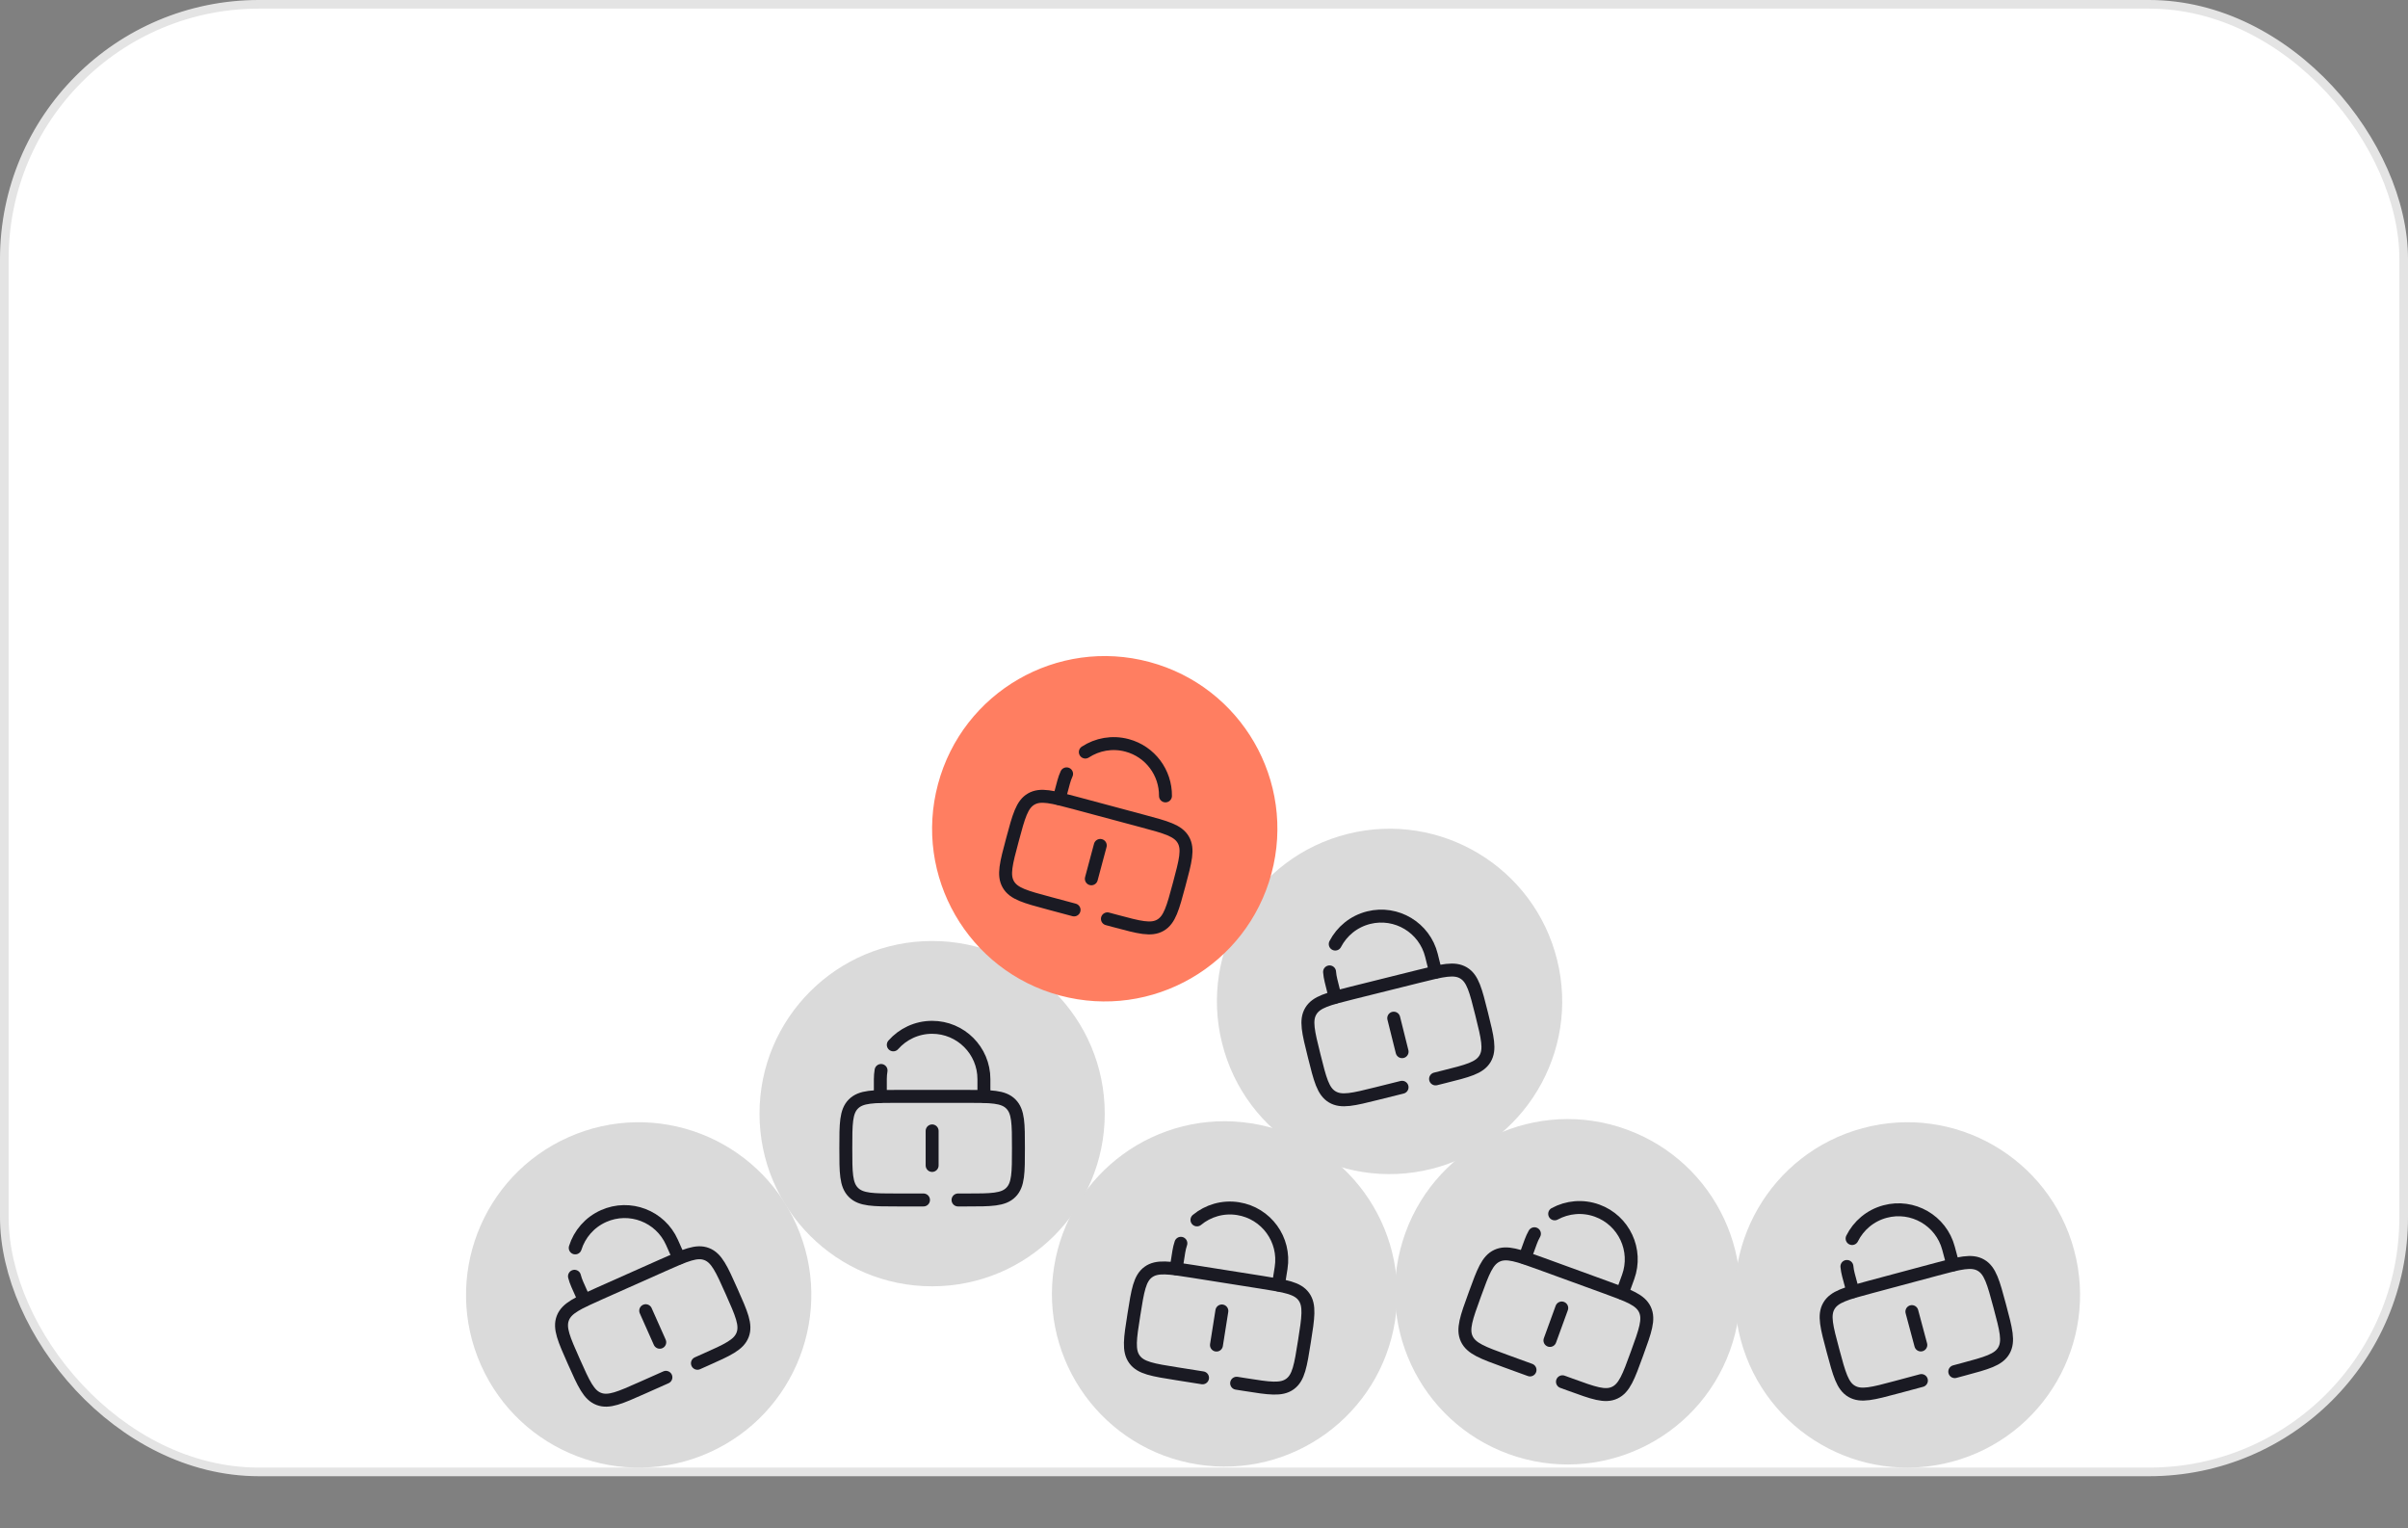 <svg width="279" height="177" viewBox="0 0 279 177" fill="none" xmlns="http://www.w3.org/2000/svg">
<rect x="0" y="0" width="279" height="177" fill="#808080" stroke="none"/>
<rect x="0.5" y="0.5" width="278" height="170" rx="29.5" fill="white" stroke="#E4E4E4"/>
<circle cx="161" cy="116" r="20" transform="rotate(-14 161 116)" fill="#DADADA"/>
<g clip-path="url(#clip0_66_1228)">
<path d="M161.484 117.94L162.452 121.822" stroke="#1A1A23" stroke-width="1.5" stroke-linecap="round"/>
<path d="M154.694 115.511L154.211 113.57C154.128 113.24 154.075 112.909 154.049 112.58M166.338 112.608L165.854 110.667C165.052 107.452 161.796 105.495 158.581 106.297C156.842 106.731 155.471 107.882 154.706 109.357" stroke="#1A1A23" stroke-width="1.5" stroke-linecap="round"/>
<path d="M162.449 125.945L159.538 126.671C156.794 127.355 155.421 127.697 154.356 127.057C153.291 126.417 152.949 125.045 152.265 122.3C151.581 119.556 151.238 118.184 151.878 117.119C152.518 116.053 153.891 115.711 156.635 115.027L164.397 113.092C167.142 112.407 168.514 112.065 169.579 112.705C170.644 113.345 170.986 114.717 171.671 117.462C172.355 120.206 172.697 121.578 172.057 122.644C171.417 123.709 170.045 124.051 167.3 124.735L166.33 124.977" stroke="#1A1A23" stroke-width="1.5" stroke-linecap="round"/>
</g>
<circle cx="74" cy="150" r="20" transform="rotate(-24 74 150)" fill="#DADADA"/>
<g clip-path="url(#clip1_66_1228)">
<path d="M74.814 151.827L76.441 155.481" stroke="#1A1A23" stroke-width="1.5" stroke-linecap="round"/>
<path d="M67.706 150.614L66.892 148.786C66.754 148.475 66.644 148.158 66.561 147.839M78.668 145.733L77.855 143.906C76.507 140.878 72.96 139.517 69.933 140.865C68.296 141.594 67.146 142.966 66.648 144.551" stroke="#1A1A23" stroke-width="1.5" stroke-linecap="round"/>
<path d="M77.154 159.543L74.413 160.763C71.829 161.913 70.537 162.488 69.377 162.043C68.217 161.598 67.642 160.306 66.492 157.722C65.341 155.138 64.766 153.846 65.211 152.686C65.657 151.526 66.949 150.951 69.532 149.8L76.841 146.546C79.425 145.396 80.717 144.821 81.877 145.266C83.037 145.711 83.612 147.003 84.763 149.587C85.913 152.171 86.488 153.463 86.043 154.623C85.598 155.783 84.306 156.359 81.722 157.509L80.808 157.916" stroke="#1A1A23" stroke-width="1.5" stroke-linecap="round"/>
</g>
<circle cx="108" cy="129" r="20" fill="#DADADA"/>
<path d="M108 131V135" stroke="#1A1A23" stroke-width="1.5" stroke-linecap="round"/>
<path d="M102 127V125C102 124.659 102.028 124.325 102.083 124M114 127V125C114 121.686 111.314 119 108 119C106.208 119 104.599 119.786 103.5 121.031" stroke="#1A1A23" stroke-width="1.5" stroke-linecap="round"/>
<path d="M107 139H104C101.172 139 99.757 139 98.879 138.121C98 137.243 98 135.828 98 133C98 130.172 98 128.757 98.879 127.879C99.757 127 101.172 127 104 127H112C114.828 127 116.243 127 117.121 127.879C118 128.757 118 130.172 118 133C118 135.828 118 137.243 117.121 138.121C116.243 139 114.828 139 112 139H111" stroke="#1A1A23" stroke-width="1.5" stroke-linecap="round"/>
<circle cx="141.882" cy="149.882" r="20" transform="rotate(9 141.882 149.882)" fill="#DADADA"/>
<g clip-path="url(#clip2_66_1228)">
<path d="M141.569 151.857L140.944 155.808" stroke="#1A1A23" stroke-width="1.5" stroke-linecap="round"/>
<path d="M136.269 146.968L136.582 144.993C136.635 144.657 136.716 144.331 136.82 144.018M148.121 148.846L148.434 146.87C148.953 143.597 146.72 140.524 143.447 140.006C141.677 139.725 139.965 140.249 138.684 141.308" stroke="#1A1A23" stroke-width="1.5" stroke-linecap="round"/>
<path d="M139.33 159.602L136.367 159.133C133.574 158.691 132.177 158.469 131.446 157.464C130.716 156.459 130.937 155.062 131.38 152.268C131.822 149.475 132.043 148.078 133.049 147.348C134.054 146.617 135.451 146.838 138.244 147.281L146.146 148.532C148.94 148.975 150.336 149.196 151.067 150.201C151.797 151.207 151.576 152.604 151.134 155.397C150.691 158.191 150.47 159.587 149.464 160.318C148.459 161.048 147.062 160.827 144.269 160.385L143.281 160.228" stroke="#1A1A23" stroke-width="1.5" stroke-linecap="round"/>
</g>
<circle cx="181.634" cy="149.634" r="20" transform="rotate(20 181.634 149.634)" fill="#DADADA"/>
<g clip-path="url(#clip3_66_1228)">
<path d="M180.95 151.514L179.582 155.272" stroke="#1A1A23" stroke-width="1.5" stroke-linecap="round"/>
<path d="M176.68 145.703L177.364 143.824C177.481 143.504 177.622 143.199 177.784 142.912M187.956 149.807L188.64 147.928C189.774 144.814 188.168 141.371 185.054 140.238C183.37 139.625 181.59 139.813 180.131 140.607" stroke="#1A1A23" stroke-width="1.5" stroke-linecap="round"/>
<path d="M177.274 158.689L174.455 157.663C171.797 156.696 170.468 156.212 169.943 155.086C169.418 153.96 169.902 152.631 170.869 149.973C171.837 147.315 172.32 145.986 173.446 145.461C174.573 144.936 175.902 145.42 178.559 146.387L186.077 149.123C188.735 150.091 190.064 150.574 190.589 151.701C191.114 152.827 190.63 154.156 189.663 156.814C188.696 159.471 188.212 160.8 187.086 161.325C185.959 161.851 184.631 161.367 181.973 160.4L181.033 160.058" stroke="#1A1A23" stroke-width="1.5" stroke-linecap="round"/>
</g>
<circle cx="221" cy="150" r="20" transform="rotate(-15 221 150)" fill="#DADADA"/>
<g clip-path="url(#clip4_66_1228)">
<path d="M221.518 151.932L222.553 155.795" stroke="#1A1A23" stroke-width="1.5" stroke-linecap="round"/>
<path d="M214.687 149.621L214.169 147.689C214.081 147.36 214.022 147.03 213.99 146.702M226.278 146.515L225.76 144.583C224.903 141.382 221.613 139.483 218.412 140.341C216.681 140.804 215.33 141.98 214.591 143.467" stroke="#1A1A23" stroke-width="1.5" stroke-linecap="round"/>
<path d="M222.622 159.918L219.725 160.694C216.992 161.426 215.626 161.793 214.55 161.171C213.474 160.55 213.108 159.184 212.376 156.452C211.644 153.72 211.278 152.354 211.899 151.278C212.521 150.201 213.887 149.835 216.619 149.103L224.346 147.033C227.078 146.301 228.444 145.935 229.52 146.556C230.596 147.177 230.963 148.543 231.695 151.275C232.427 154.007 232.793 155.373 232.171 156.45C231.55 157.526 230.184 157.892 227.452 158.624L226.486 158.883" stroke="#1A1A23" stroke-width="1.5" stroke-linecap="round"/>
</g>
<circle cx="128" cy="96" r="20" transform="rotate(15 128 96)" fill="#FF7E61"/>
<g clip-path="url(#clip5_66_1228)">
<path d="M127.482 97.932L126.447 101.796" stroke="#1A1A23" stroke-width="1.5" stroke-linecap="round"/>
<path d="M124.446 105.401L121.548 104.624C118.816 103.892 117.45 103.526 116.829 102.45C116.207 101.374 116.573 100.008 117.305 97.276C118.038 94.544 118.404 93.178 119.48 92.557C120.556 91.935 121.922 92.301 124.654 93.033L132.381 95.104C135.113 95.836 136.479 96.202 137.101 97.278C137.722 98.354 137.356 99.72 136.624 102.452C135.892 105.184 135.526 106.55 134.45 107.172C133.374 107.793 132.008 107.427 129.276 106.695L128.31 106.436" stroke="#1A1A23" stroke-width="1.5" stroke-linecap="round"/>
<path d="M122.722 92.516L123.24 90.584C123.328 90.254 123.442 89.939 123.579 89.639M135.036 92.192C135.063 89.52 133.289 87.065 130.588 86.341C128.872 85.881 127.13 86.214 125.751 87.115" stroke="#1A1A23" stroke-width="1.5" stroke-linecap="round"/>
</g>
<defs>
<clipPath id="clip0_66_1228">
<rect width="24" height="24" fill="white" transform="translate(146.453 107.26) rotate(-14)"/>
</clipPath>
<clipPath id="clip1_66_1228">
<rect width="24" height="24" fill="white" transform="translate(58.157 143.918) rotate(-24)"/>
</clipPath>
<clipPath id="clip2_66_1228">
<rect width="24" height="24" fill="white" transform="translate(131.907 136.153) rotate(9)"/>
</clipPath>
<clipPath id="clip3_66_1228">
<rect width="24" height="24" fill="white" transform="translate(174.462 134.254) rotate(20)"/>
</clipPath>
<clipPath id="clip4_66_1228">
<rect width="24" height="24" fill="white" transform="translate(206.303 141.515) rotate(-15)"/>
</clipPath>
<clipPath id="clip5_66_1228">
<rect width="24" height="24" fill="white" transform="translate(119.515 81.303) rotate(15)"/>
</clipPath>
</defs>
</svg>
